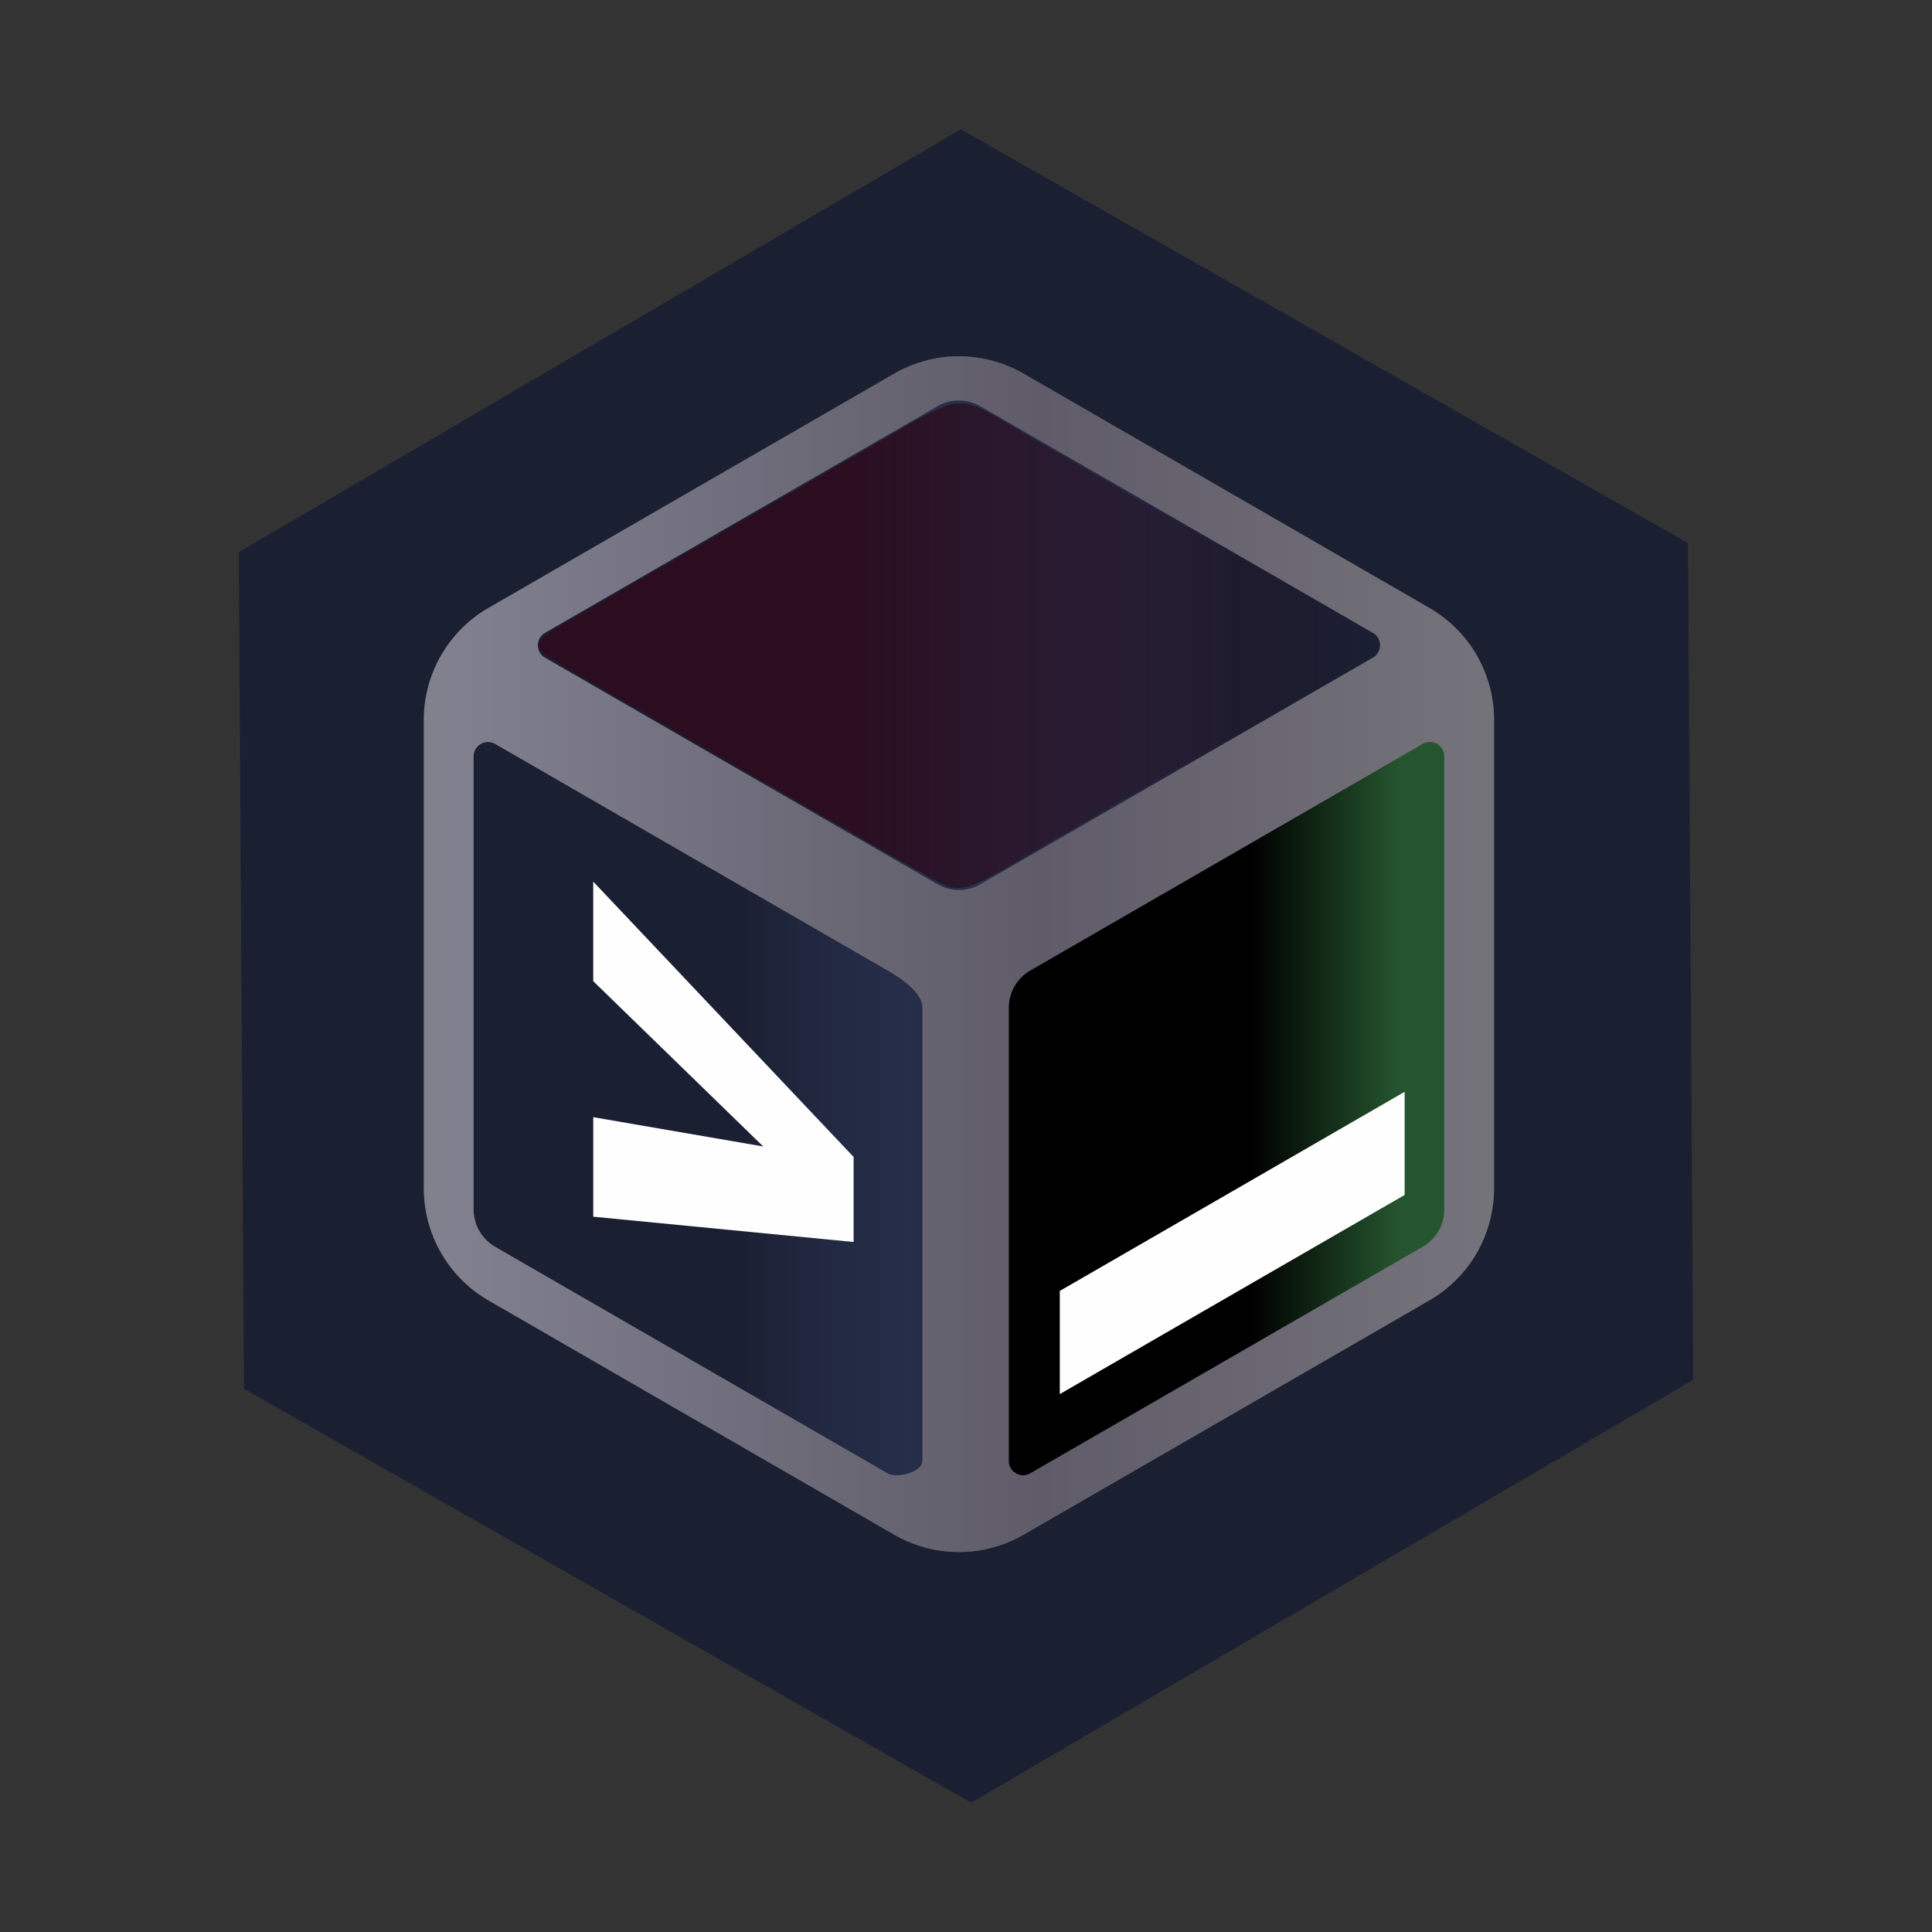 <?xml version="1.0" encoding="UTF-8" standalone="no"?>
<svg
   width="128"
   height="128"
   version="1.1"
   id="svg22"
   xml:space="preserve"
   sodipodi:docname="still-terminal-cube-hexagon-subtle-gradient-dark-blue-light-gray.svg"
   inkscape:export-filename="still-terminal-cube-hexagon-gradient.png"
   inkscape:export-xdpi="250"
   inkscape:export-ydpi="250"
   xmlns:inkscape="http://www.inkscape.org/namespaces/inkscape"
   xmlns:sodipodi="http://sodipodi.sourceforge.net/DTD/sodipodi-0.dtd"
   xmlns:xlink="http://www.w3.org/1999/xlink"
   xmlns="http://www.w3.org/2000/svg"
   xmlns:svg="http://www.w3.org/2000/svg"><rect width="100%" height="100%" fill="#333333" stroke="none"/><sodipodi:namedview
     id="namedview1"
     pagecolor="#ffffff"
     bordercolor="#000000"
     borderopacity="0.25"
     inkscape:showpageshadow="2"
     inkscape:pageopacity="0.0"
     inkscape:pagecheckerboard="0"
     inkscape:deskcolor="#d1d1d1"><inkscape:page
       x="0"
       y="0"
       width="128"
       height="128"
       id="page2"
       margin="0"
       bleed="0" /></sodipodi:namedview><defs
     id="defs22"><linearGradient
       id="linearGradient23"
       inkscape:collect="always"><stop
         style="stop-color:#1a1f32;stop-opacity:1;"
         offset="0.288"
         id="stop24" /><stop
         style="stop-color:#4d5e96;stop-opacity:0;"
         offset="0.78"
         id="stop25" /></linearGradient><linearGradient
       id="linearGradient21"
       inkscape:collect="always"><stop
         style="stop-color:#000000;stop-opacity:1;"
         offset="0.55"
         id="stop21" /><stop
         style="stop-color:#25552e;stop-opacity:1;"
         offset="0.865"
         id="stop22" /></linearGradient><linearGradient
       id="linearGradient1"
       inkscape:collect="always"><stop
         style="stop-color:#2b0d1f;stop-opacity:1;"
         offset="0.344"
         id="stop17" /><stop
         style="stop-color:#2b0d1f;stop-opacity:0;"
         offset="1"
         id="stop18" /></linearGradient><linearGradient
       inkscape:collect="always"
       xlink:href="#linearGradient1"
       id="linearGradient18"
       x1="35.718"
       y1="42.782"
       x2="91.304"
       y2="42.782"
       gradientUnits="userSpaceOnUse" /><linearGradient
       inkscape:collect="always"
       xlink:href="#linearGradient21"
       id="linearGradient22"
       x1="65.81"
       y1="73.224"
       x2="96.892"
       y2="73.224"
       gradientUnits="userSpaceOnUse" /><linearGradient
       inkscape:collect="always"
       xlink:href="#linearGradient23"
       id="linearGradient25"
       x1="29.429"
       y1="63.612"
       x2="96.918"
       y2="63.612"
       gradientUnits="userSpaceOnUse" /></defs><linearGradient
     id="a"
     x1="12"
     x2="116"
     y1="64"
     y2="64"
     gradientUnits="userSpaceOnUse"><stop
       offset="0"
       stop-color="#3d3846"
       id="stop1" /><stop
       offset=".05"
       stop-color="#77767b"
       id="stop2" /><stop
       offset=".1"
       stop-color="#5e5c64"
       id="stop3" /><stop
       offset=".9"
       stop-color="#45434d"
       id="stop4" /><stop
       offset=".95"
       stop-color="#77767b"
       id="stop5" /><stop
       offset="1"
       stop-color="#3d3846"
       id="stop6" /></linearGradient><linearGradient
     id="b"
     x1="12"
     x2="112.041"
     y1="60"
     y2="80.988"
     gradientUnits="userSpaceOnUse"
     gradientTransform="translate(7.164,49.732)"><stop
       offset="0"
       stop-color="#77767b"
       id="stop7" /><stop
       offset=".384"
       stop-color="#9a9996"
       id="stop8" /><stop
       offset=".721"
       stop-color="#77767b"
       id="stop9" /><stop
       offset="1"
       stop-color="#68666f"
       id="stop10" /></linearGradient><linearGradient
     id="c"
     x1="13.07"
     x2="117.07"
     y1="55.686"
     y2="55.686"
     gradientUnits="userSpaceOnUse"
     gradientTransform="translate(0.276,5.125)"><stop
       offset="0"
       stop-color="#3d3846"
       id="stop11"
       style="stop-color:#534d60;stop-opacity:1;" /><stop
       offset="0.069"
       stop-color="#77767b"
       id="stop12"
       style="stop-color:#838287;stop-opacity:1;" /><stop
       offset="0.161"
       stop-color="#5e5c64"
       id="stop13"
       style="stop-color:#81808e;stop-opacity:1;" /><stop
       offset="0.534"
       stop-color="#45434d"
       id="stop14"
       style="stop-color:#5f5b69;stop-opacity:1;" /><stop
       offset="0.915"
       stop-color="#77767b"
       id="stop15"
       style="stop-color:#7c7b80;stop-opacity:1;" /><stop
       offset="1"
       stop-color="#3d3846"
       id="stop16" /></linearGradient><path
     style="fill:#1a1f32;fill-opacity:1;fill-rule:evenodd;stroke-width:0.089"
     id="path2"
     d="M 112.178,91.417 64.345,119.432 16.167,92.015 15.822,36.583 63.655,8.568 111.833,35.985 Z" /><path
     fill="#1a1f32"
     d="M 64.497,25.049 87.474,37.447 c 2.916,1.573 8.396,3.791 8.48,7.102 l 0.964,38.258 C 96.982,85.361 66.07,102.485 65.432,102.17 L 56.783,97.9 C 53.813,96.433 29.299,85.842 29.429,82.532 l 1.515,-38.534"
     id="path18"
     style="fill:url(#linearGradient25);fill-opacity:1" /><path
     fill="#fffeff"
     d="m 39.303,58.41 v 6.594 l 11.263,10.953 -11.262,-1.941 v 6.593 l 17.25,1.676 v -5.633 z m 0,0"
     id="path19" /><path
     style="fill:url(#linearGradient22);fill-opacity:1;fill-rule:evenodd;stroke-width:0.049"
     d="m 67.333,97.569 c 0,0 -0.804,-0.017 -0.866,-0.167 -0.084,-0.202 -0.898,-4.357 -0.586,-15.803 l 0.422,-15.477 0.196,-1.124 c 0.057,-0.325 0.473,-0.723 0.622,-0.865 0.149,-0.141 4.308,-3.035 9.478,-6.019 5.17,-2.984 11.235,-6.648 13.359,-7.874 2.264,-1.307 4.45,-2.083 4.595,-2.083 0.136,0 1.177,0.821 1.138,1.032 l 0.393,0.529 0.393,15.575 0.39,15.462 0.026,1.051 c 0,0 -1.091,0.811 -1.314,1.003 -0.223,0.192 -3.69,4.646 -9.905,8.235 -15.511,8.956 -17.552,7.086 -17.769,7.082 -0.107,-0.002 -0.656,-0.069 -0.656,-0.069 z"
     id="path5" /><path
     fill="#4b4953"
     d="m 63.53,23.605 c -1.504,0 -2.98,0.399 -4.281,1.149 l -26.887,15.523 a 8.57,8.57 0 0 0 -4.281,7.418 v 31.043 a 8.57,8.57 0 0 0 4.28,7.418 l 26.888,15.524 a 8.58,8.58 0 0 0 8.566,0 l 26.883,-15.525 a 8.57,8.57 0 0 0 4.285,-7.418 v -31.042 a 8.56,8.56 0 0 0 -4.285,-7.418 l -26.883,-15.522 a 8.6,8.6 0 0 0 -4.285,-1.149 m -0.496,2.97 a 2.86,2.86 0 0 1 1.926,0.34 l 26,15.01 a 0.953,0.953 0 0 1 0,1.65 l -26,15.007 a 2.85,2.85 0 0 1 -2.856,0 l -26,-15.008 a 0.953,0.953 0 0 1 0,-1.648 l 26,-15.012 q 0.436,-0.252 0.93,-0.34 m -30.868,22.596 a 1,1 0 0 1 0.64,0.113 l 26,15.012 c 0.883,0.512 2.309,1.453 2.309,2.473 v 30.02 c 0,0.733 -1.676,1.19 -2.309,0.827 l -26,-15.012 a 2.86,2.86 0 0 1 -1.43,-2.472 v -30.023 c 0,-0.46 0.333,-0.855 0.79,-0.937 m 62.73,0 a 0.955,0.955 0 0 1 0.785,0.937 v 30.024 c 0,1.02 -0.543,1.96 -1.426,2.472 l -26,15.012 a 0.953,0.953 0 0 1 -1.425,-0.828 v -30.02 c 0,-1.019 0.543,-1.96 1.425,-2.472 l 26,-15.012 a 0.98,0.98 0 0 1 0.641,-0.113 m 0,0"
     id="path20" /><path
     fill="#fffeff"
     d="m 93.061,79.168 v -6.832 l -22.847,13.191 v 6.836 z m 0,0"
     id="path21" /><path
     fill="url(#c)"
     d="m 63.53,23.605 c -1.504,0 -2.98,0.399 -4.281,1.149 l -26.883,15.523 a 8.56,8.56 0 0 0 -4.285,7.418 v 31.043 a 8.57,8.57 0 0 0 4.285,7.418 l 26.883,15.524 a 8.58,8.58 0 0 0 8.566,0 l 26.883,-15.525 a 8.57,8.57 0 0 0 4.285,-7.418 v -31.042 a 8.56,8.56 0 0 0 -4.285,-7.418 l -26.883,-15.522 a 8.6,8.6 0 0 0 -4.285,-1.149 m 0.004,2.926 c 0.496,0 0.988,0.133 1.426,0.383 l 26,15.012 a 0.953,0.953 0 0 1 0,1.648 l -26,15.008 a 2.85,2.85 0 0 1 -2.856,0 l -26,-15.008 a 0.953,0.953 0 0 1 0,-1.648 l 26,-15.012 a 2.8,2.8 0 0 1 1.43,-0.383 m -31.203,22.63 q 0.253,0 0.476,0.124 l 26,15.012 c 0.883,0.512 2.313,1.453 2.313,2.473 v 30.023 c -0.004,0.73 -1.68,1.187 -2.313,0.824 l -26,-15.012 a 2.85,2.85 0 0 1 -1.43,-2.472 v -30.025 c 0,-0.46 0.333,-0.855 0.79,-0.937 q 0.081,-0.012 0.164,-0.012 m 62.402,0 q 0.083,0 0.164,0.01 a 0.96,0.96 0 0 1 0.79,0.938 v 30.024 c 0,1.02 -0.548,1.96 -1.43,2.472 l -26,15.012 a 0.952,0.952 0 0 1 -1.426,-0.824 v -30.022 c 0,-1.02 0.543,-1.961 1.425,-2.473 l 26,-15.012 a 1,1 0 0 1 0.477,-0.125 m 0,0"
     style="fill:url(#c)"
     id="path22" /><path
     style="fill:url(#linearGradient18);fill-rule:evenodd;stroke-width:0.302;fill-opacity:1"
     d="m 62.441,58.575 c -0.429,-0.2 -2.708,-1.481 -5.065,-2.846 -2.357,-1.365 -5.47,-3.164 -6.916,-3.999 -1.447,-0.834 -4.208,-2.431 -6.137,-3.548 -1.929,-1.117 -4.618,-2.668 -5.976,-3.448 -1.358,-0.779 -2.517,-1.542 -2.575,-1.694 -0.196,-0.512 0.115,-0.867 1.414,-1.613 1.288,-0.739 4.217,-2.428 11.618,-6.701 2.143,-1.237 6.132,-3.549 8.865,-5.137 6.218,-3.615 5.635,-3.538 9.552,-1.259 3.589,2.088 6.563,3.809 10.126,5.86 1.554,0.895 3.833,2.21 5.065,2.924 1.232,0.714 3.674,2.123 5.425,3.132 3.152,1.815 3.641,2.213 3.423,2.78 -0.062,0.161 -1.661,1.189 -3.555,2.286 -1.894,1.097 -4.451,2.578 -5.683,3.293 -1.232,0.714 -3.512,2.031 -5.065,2.926 -3.515,2.025 -6.562,3.789 -9.839,5.698 -2.893,1.685 -3.547,1.873 -4.676,1.346 z"
     id="path1" /></svg>
